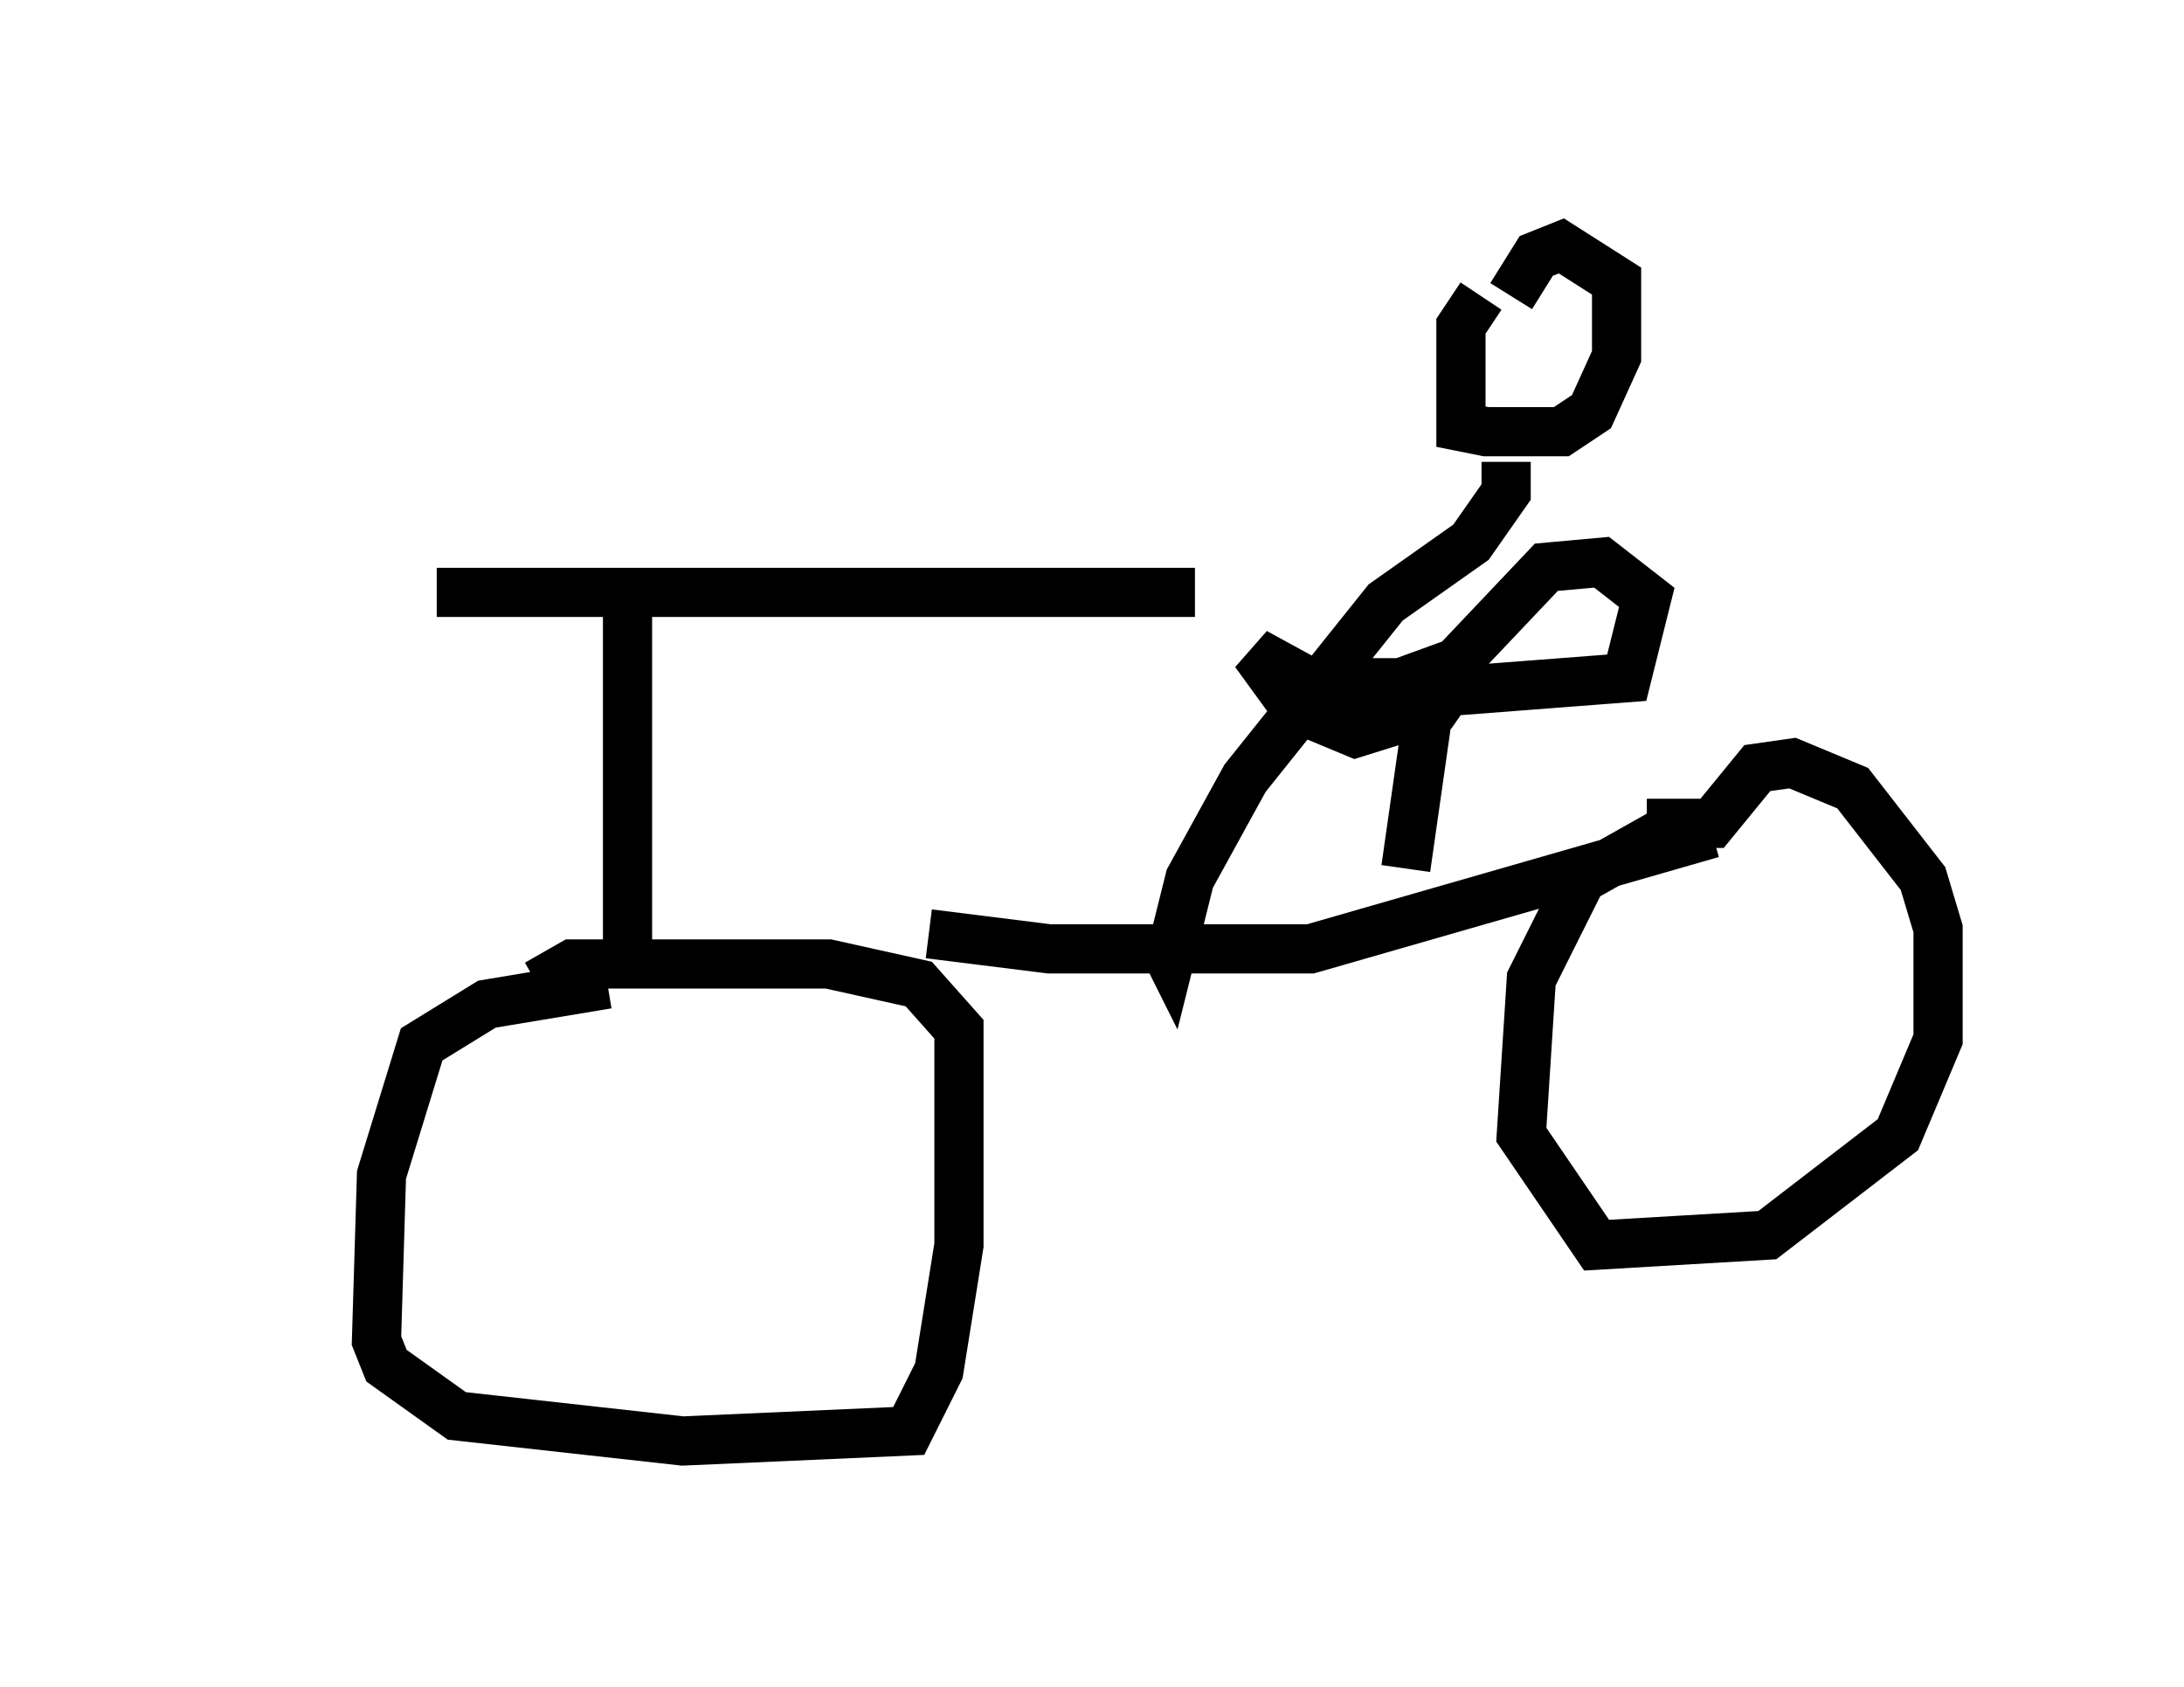 <?xml version="1.0" encoding="utf-8" ?>
<svg baseProfile="full" height="34.296" version="1.1" width="44.402" xmlns="http://www.w3.org/2000/svg" xmlns:ev="http://www.w3.org/2001/xml-events" xmlns:xlink="http://www.w3.org/1999/xlink"><defs /><rect fill="white" height="34.296" width="44.402" x="0" y="0" /><path d="M5, 11.533 m3.879, 0.51 l15.415, 0.0 m-11.536, -0.102 l0.0, 7.963 m-0.408, 0.102 l-2.45, 0.408 -1.327, 0.817 l-0.817, 2.654 -0.102, 3.369 l0.204, 0.51 1.429, 1.021 l4.594, 0.51 4.594, -0.204 l0.613, -1.225 0.408, -2.552 l0.0, -4.39 -0.817, -0.919 l-1.838, -0.408 -5.206, 0.0 l-0.715, 0.408 m7.963, -1.021 l2.45, 0.306 5.308, 0.0 l8.167, -2.348 m-1.021, 0.0 l-1.633, 0.919 -1.021, 2.042 l-0.204, 3.165 1.531, 2.246 l3.471, -0.204 2.654, -2.042 l0.817, -1.94 0.0, -2.246 l-0.306, -1.021 -1.429, -1.838 l-1.225, -0.51 -0.715, 0.102 l-0.919, 1.123 -1.327, 0.0 m-4.9, 0.919 l0.51, -3.573 3.981, -0.306 l0.408, -1.633 -0.919, -0.715 l-1.123, 0.102 -1.838, 1.94 l-1.123, 0.408 -1.838, 0.0 l-1.123, -0.613 0.817, 1.123 l1.225, 0.51 1.633, -0.51 l0.715, -1.021 m0.204, -7.35 l-0.408, 0.613 0.0, 2.042 l0.51, 0.102 1.531, 0.0 l0.613, -0.408 0.51, -1.123 l0.0, -1.531 -1.123, -0.715 l-0.51, 0.204 -0.51, 0.817 m-0.102, 3.369 l0.0, 0.613 -0.715, 1.021 l-1.735, 1.225 -2.858, 3.573 l-1.123, 2.042 -0.408, 1.633 l-0.204, -0.408 " fill="none" stroke="black" stroke-width="1" /></svg>